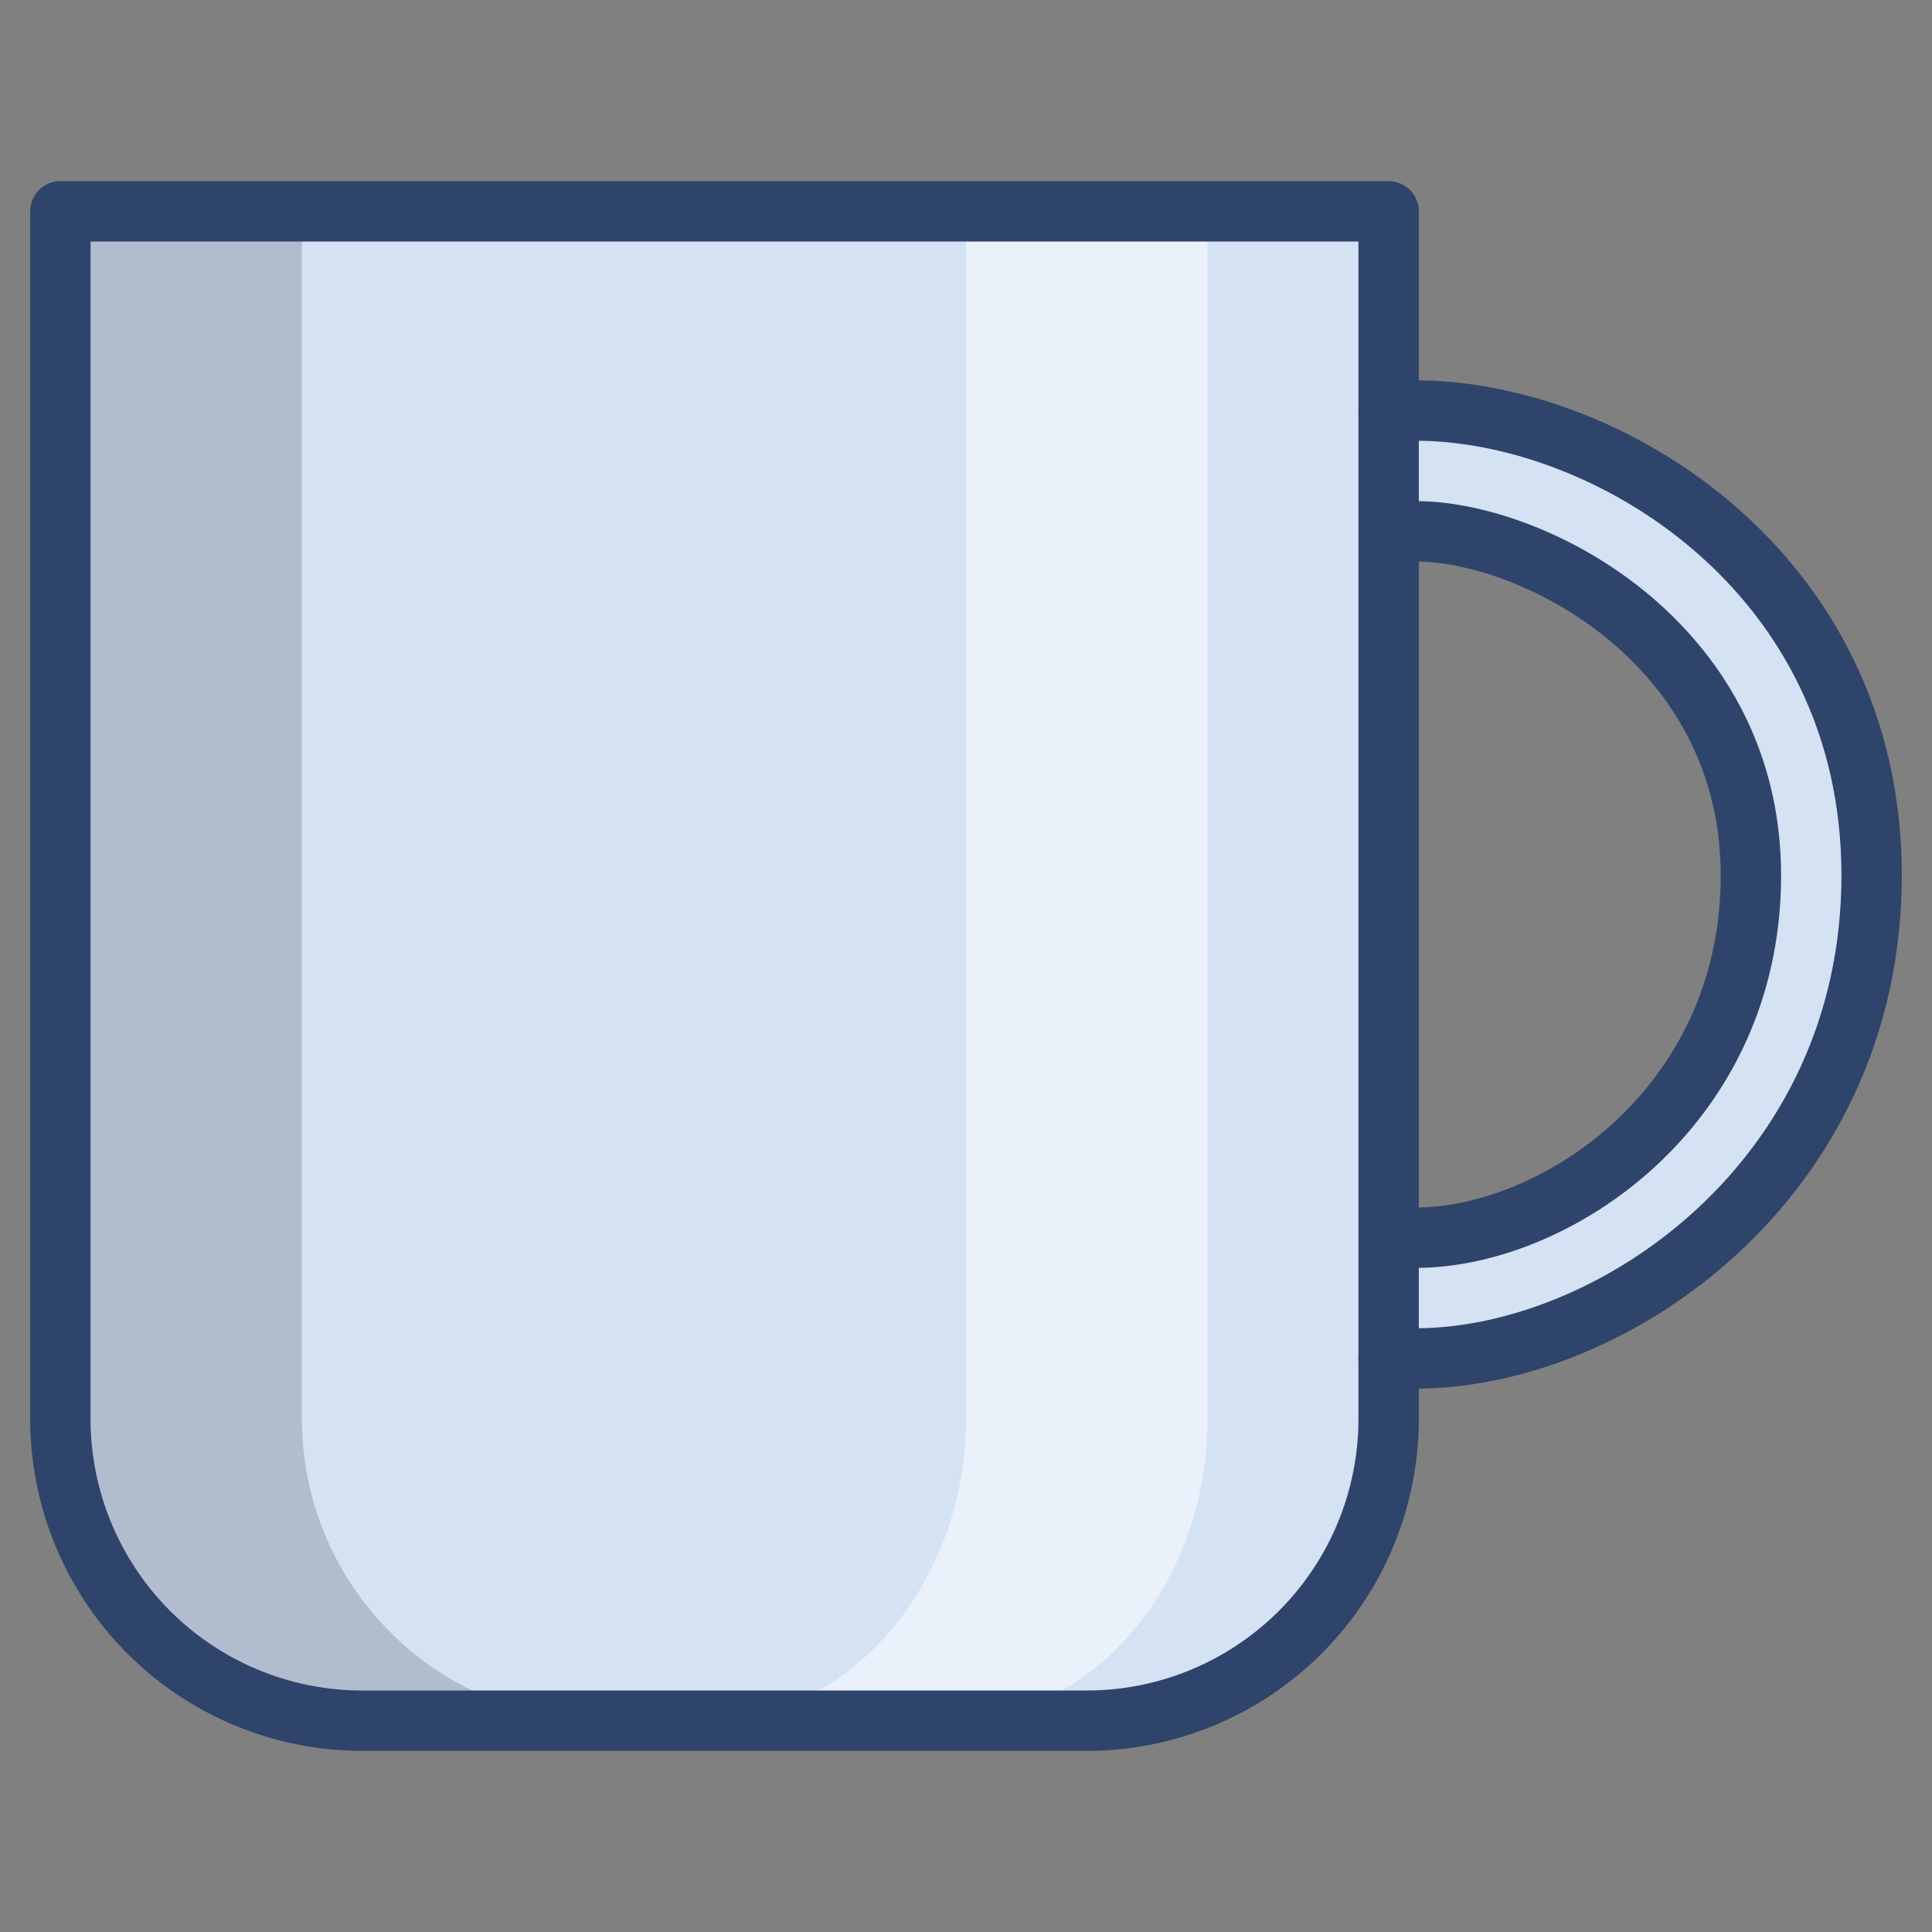 <svg xmlns="http://www.w3.org/2000/svg" viewBox="0 0 64 64" aria-labelledby="title" aria-describedby="desc"><rect x="0" y="0" width="64" height="64" fill="#808080" stroke="none"/><path data-name="layer1" d="M46 7v40a10 10 0 0 1-10 10H12A10 10 0 0 1 2 47V7z" fill="#d5e2f4"/><path data-name="opacity" d="M32 7v40c0 5.5-3.9 10-8.6 10h8c4.8 0 8.6-4.5 8.6-10V7z" fill="#fff" opacity=".5"/><path data-name="opacity" d="M10 47V7H2v40a10 10 0 0 0 10 10h8a10 10 0 0 1-10-10z" fill="#101129" opacity=".18"/><path data-name="layer1" d="M46 45h.9C53.4 45 62 39.1 62 29s-8.8-15.4-15.1-15.4H46v4h.9C50.8 17.6 58 21 58 29s-6.5 12-11.1 12H46z" fill="#d5e2f4"/><path data-name="stroke" d="M46 13.6h.9C53.2 13.6 62 18.9 62 29s-8.6 16-15.1 16H46" fill="none" stroke="#2f446a" stroke-linecap="round" stroke-linejoin="round" stroke-width="2"/><path data-name="stroke" d="M46 41h.9C51.5 41 58 36.7 58 29s-7.2-11.4-11.1-11.4H46M46 7v40a10 10 0 0 1-10 10H12A10 10 0 0 1 2 47V7z" fill="none" stroke="#2f446a" stroke-linecap="round" stroke-linejoin="round" stroke-width="2"/></svg>
